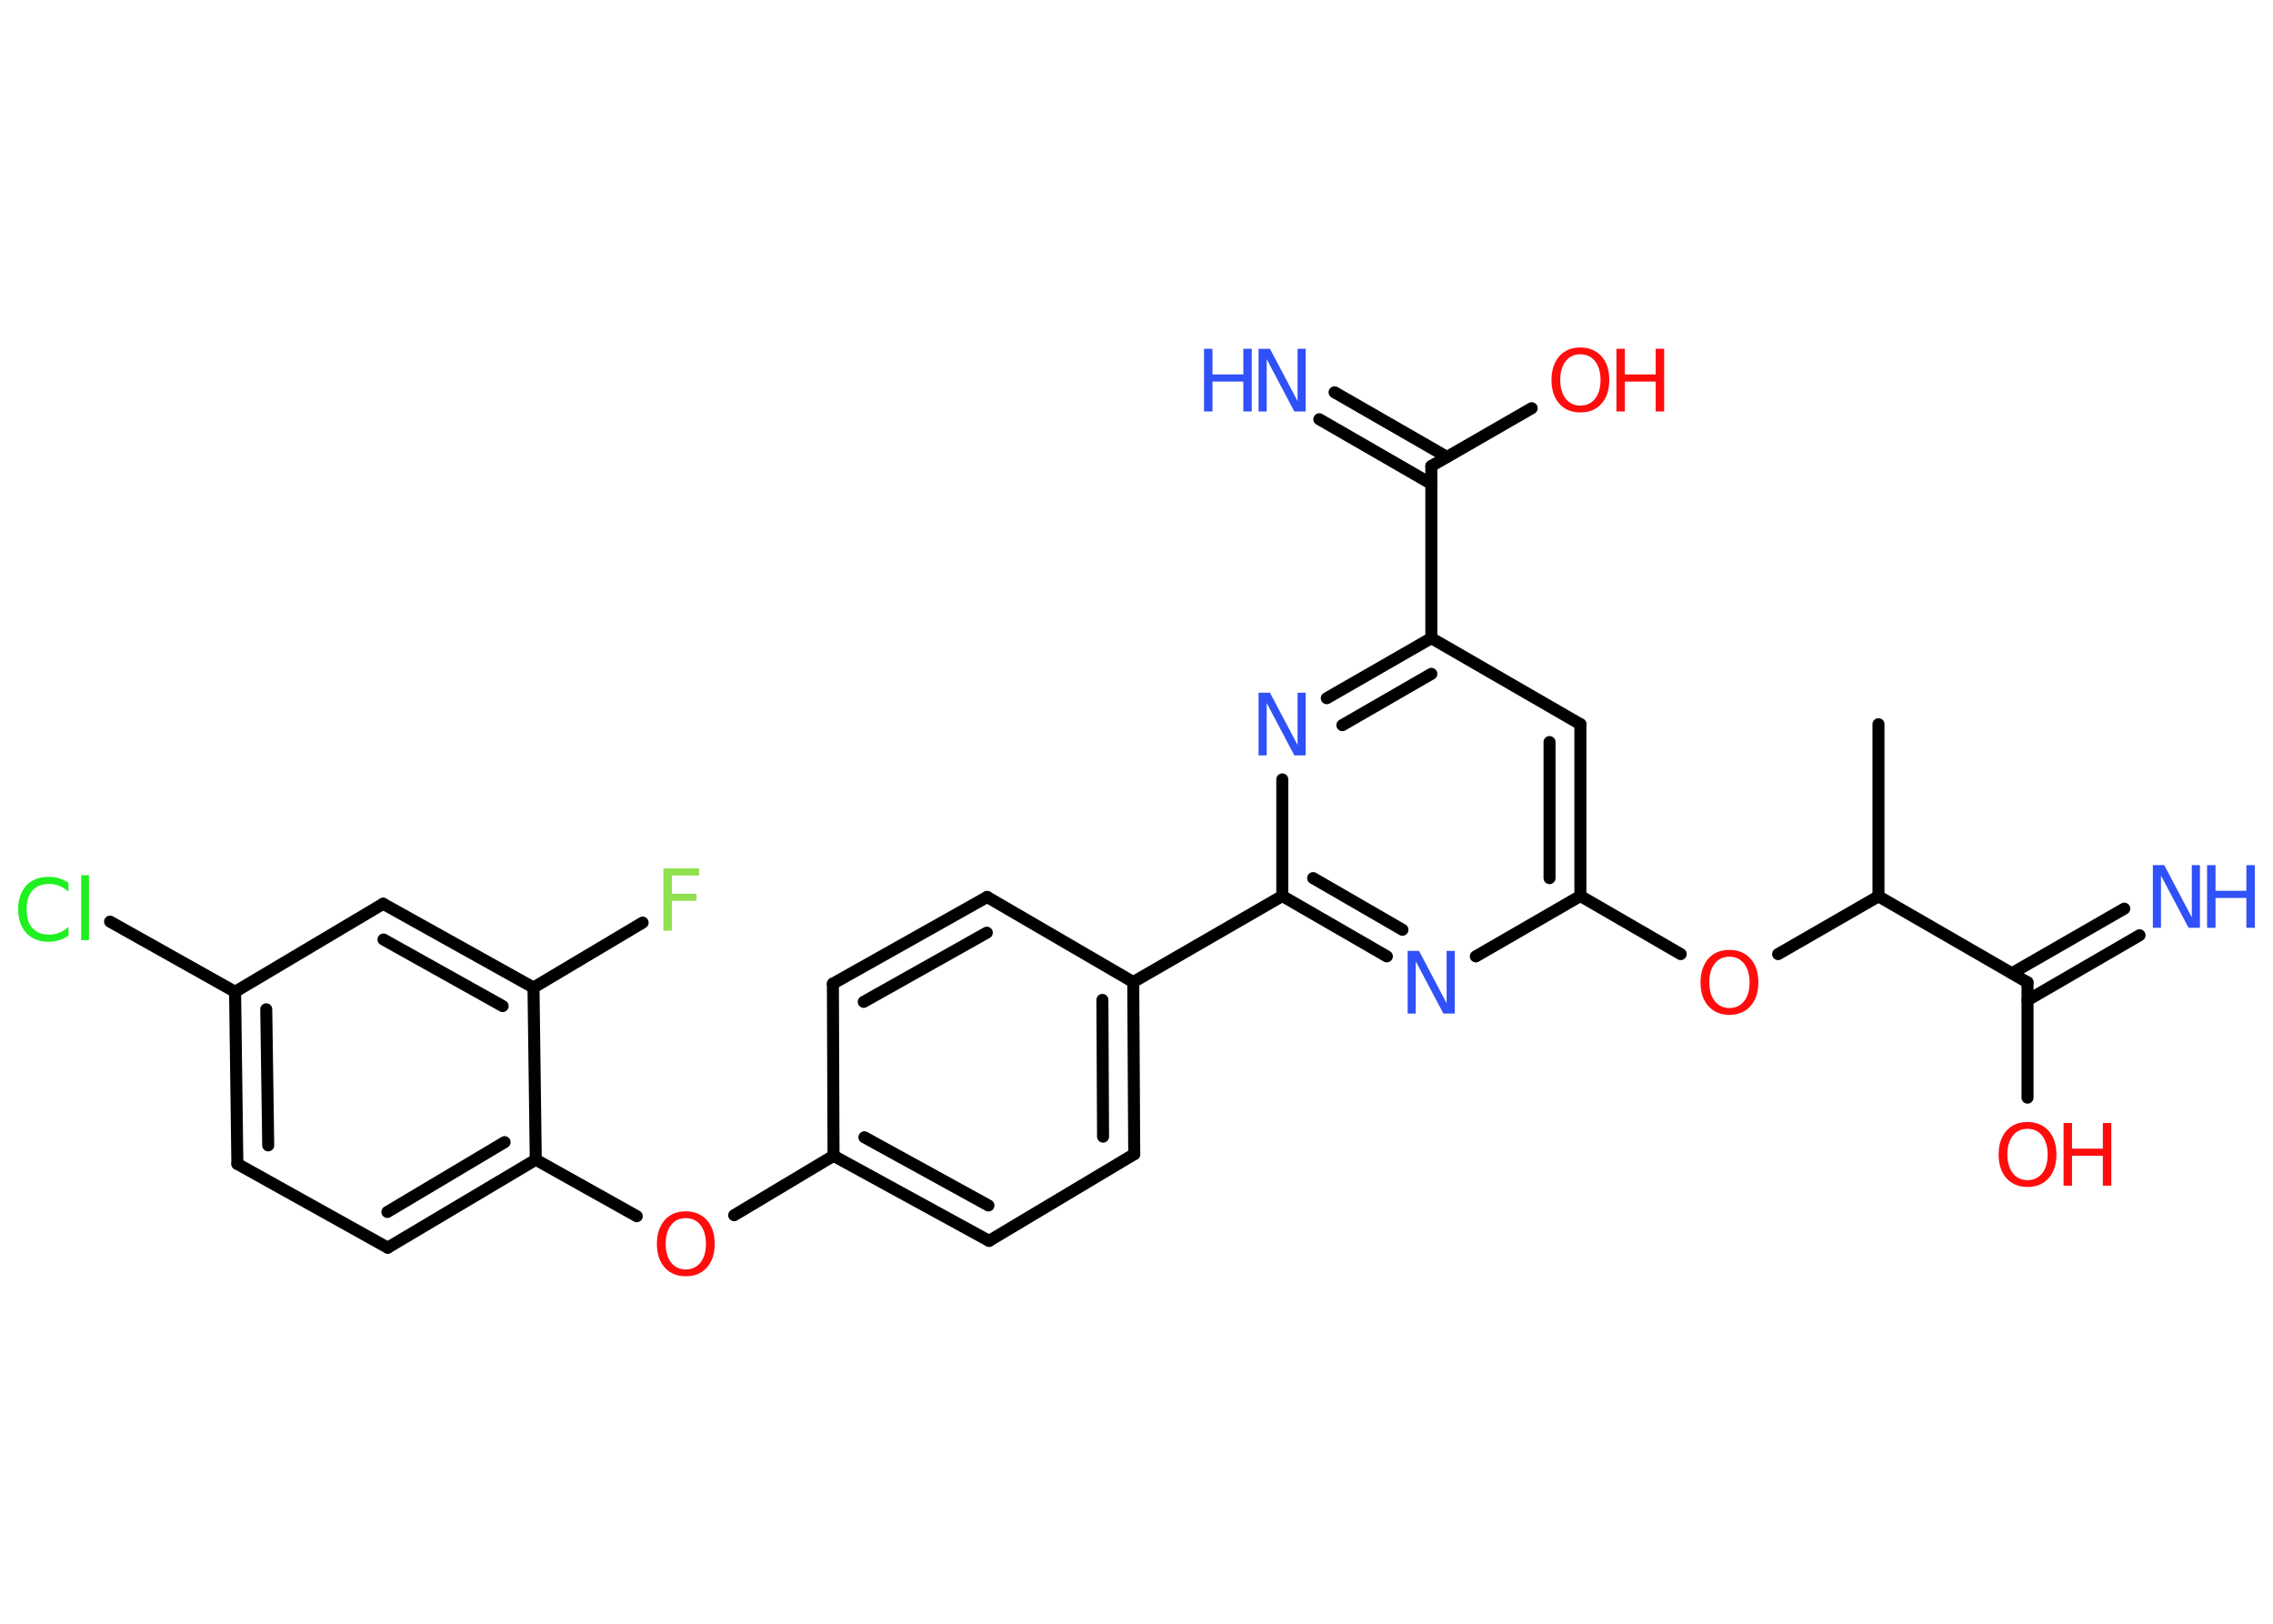<?xml version='1.0' encoding='UTF-8'?>
<!DOCTYPE svg PUBLIC "-//W3C//DTD SVG 1.1//EN" "http://www.w3.org/Graphics/SVG/1.1/DTD/svg11.dtd">
<svg version='1.2' xmlns='http://www.w3.org/2000/svg' xmlns:xlink='http://www.w3.org/1999/xlink' width='70.0mm' height='50.0mm' viewBox='0 0 70.0 50.0'>
  <desc>Generated by the Chemistry Development Kit (http://github.com/cdk)</desc>
  <g stroke-linecap='round' stroke-linejoin='round' stroke='#000000' stroke-width='.37' fill='#FF0D0D'>
    <rect x='.0' y='.0' width='70.0' height='50.0' fill='#FFFFFF' stroke='none'/>
    <g id='mol1' class='mol'>
      <line id='mol1bnd1' class='bond' x1='57.85' y1='22.3' x2='57.85' y2='27.6'/>
      <line id='mol1bnd2' class='bond' x1='57.85' y1='27.6' x2='54.76' y2='29.38'/>
      <line id='mol1bnd3' class='bond' x1='51.76' y1='29.38' x2='48.67' y2='27.59'/>
      <g id='mol1bnd4' class='bond'>
        <line x1='48.67' y1='27.59' x2='48.67' y2='22.3'/>
        <line x1='47.72' y1='27.04' x2='47.72' y2='22.85'/>
      </g>
      <line id='mol1bnd5' class='bond' x1='48.67' y1='22.3' x2='44.08' y2='19.65'/>
      <line id='mol1bnd6' class='bond' x1='44.08' y1='19.65' x2='44.08' y2='14.35'/>
      <g id='mol1bnd7' class='bond'>
        <line x1='44.08' y1='14.9' x2='40.63' y2='12.91'/>
        <line x1='44.56' y1='14.07' x2='41.1' y2='12.08'/>
      </g>
      <line id='mol1bnd8' class='bond' x1='44.08' y1='14.35' x2='47.17' y2='12.57'/>
      <g id='mol1bnd9' class='bond'>
        <line x1='44.08' y1='19.65' x2='40.86' y2='21.5'/>
        <line x1='44.08' y1='20.75' x2='41.34' y2='22.33'/>
      </g>
      <line id='mol1bnd10' class='bond' x1='39.49' y1='24.0' x2='39.49' y2='27.59'/>
      <line id='mol1bnd11' class='bond' x1='39.49' y1='27.59' x2='34.9' y2='30.24'/>
      <g id='mol1bnd12' class='bond'>
        <line x1='34.93' y1='35.54' x2='34.9' y2='30.24'/>
        <line x1='33.97' y1='35.0' x2='33.95' y2='30.79'/>
      </g>
      <line id='mol1bnd13' class='bond' x1='34.93' y1='35.54' x2='30.46' y2='38.21'/>
      <g id='mol1bnd14' class='bond'>
        <line x1='25.67' y1='35.59' x2='30.46' y2='38.21'/>
        <line x1='26.62' y1='35.02' x2='30.44' y2='37.12'/>
      </g>
      <line id='mol1bnd15' class='bond' x1='25.67' y1='35.59' x2='22.61' y2='37.42'/>
      <line id='mol1bnd16' class='bond' x1='19.61' y1='37.45' x2='16.5' y2='35.71'/>
      <g id='mol1bnd17' class='bond'>
        <line x1='11.94' y1='38.42' x2='16.5' y2='35.71'/>
        <line x1='11.93' y1='37.32' x2='15.54' y2='35.17'/>
      </g>
      <line id='mol1bnd18' class='bond' x1='11.94' y1='38.42' x2='7.31' y2='35.84'/>
      <g id='mol1bnd19' class='bond'>
        <line x1='7.24' y1='30.54' x2='7.31' y2='35.84'/>
        <line x1='8.2' y1='31.08' x2='8.26' y2='35.27'/>
      </g>
      <line id='mol1bnd20' class='bond' x1='7.24' y1='30.54' x2='3.39' y2='28.38'/>
      <line id='mol1bnd21' class='bond' x1='7.24' y1='30.54' x2='11.8' y2='27.83'/>
      <g id='mol1bnd22' class='bond'>
        <line x1='16.43' y1='30.41' x2='11.8' y2='27.83'/>
        <line x1='15.48' y1='30.98' x2='11.81' y2='28.93'/>
      </g>
      <line id='mol1bnd23' class='bond' x1='16.5' y1='35.71' x2='16.43' y2='30.41'/>
      <line id='mol1bnd24' class='bond' x1='16.43' y1='30.41' x2='19.79' y2='28.41'/>
      <line id='mol1bnd25' class='bond' x1='25.67' y1='35.59' x2='25.65' y2='30.29'/>
      <g id='mol1bnd26' class='bond'>
        <line x1='30.4' y1='27.62' x2='25.65' y2='30.29'/>
        <line x1='30.39' y1='28.72' x2='26.6' y2='30.85'/>
      </g>
      <line id='mol1bnd27' class='bond' x1='34.9' y1='30.24' x2='30.4' y2='27.62'/>
      <g id='mol1bnd28' class='bond'>
        <line x1='39.49' y1='27.59' x2='42.71' y2='29.45'/>
        <line x1='40.44' y1='27.04' x2='43.19' y2='28.63'/>
      </g>
      <line id='mol1bnd29' class='bond' x1='48.67' y1='27.59' x2='45.45' y2='29.45'/>
      <line id='mol1bnd30' class='bond' x1='57.85' y1='27.6' x2='62.44' y2='30.25'/>
      <g id='mol1bnd31' class='bond'>
        <line x1='61.96' y1='29.97' x2='65.42' y2='27.98'/>
        <line x1='62.44' y1='30.8' x2='65.89' y2='28.8'/>
      </g>
      <line id='mol1bnd32' class='bond' x1='62.44' y1='30.25' x2='62.44' y2='33.8'/>
      <path id='mol1atm3' class='atom' d='M53.26 29.46q-.29 .0 -.45 .21q-.17 .21 -.17 .58q.0 .36 .17 .58q.17 .21 .45 .21q.28 .0 .45 -.21q.17 -.21 .17 -.58q.0 -.36 -.17 -.58q-.17 -.21 -.45 -.21zM53.26 29.25q.4 .0 .65 .27q.24 .27 .24 .73q.0 .46 -.24 .73q-.24 .27 -.65 .27q-.41 .0 -.65 -.27q-.24 -.27 -.24 -.73q.0 -.45 .24 -.73q.24 -.27 .65 -.27z' stroke='none'/>
      <g id='mol1atm8' class='atom'>
        <path d='M38.76 10.74h.35l.85 1.61v-1.61h.25v1.93h-.35l-.85 -1.61v1.61h-.25v-1.93z' stroke='none' fill='#3050F8'/>
        <path d='M37.08 10.74h.26v.79h.95v-.79h.26v1.93h-.26v-.92h-.95v.92h-.26v-1.93z' stroke='none' fill='#3050F8'/>
      </g>
      <g id='mol1atm9' class='atom'>
        <path d='M48.67 10.91q-.29 .0 -.45 .21q-.17 .21 -.17 .58q.0 .36 .17 .58q.17 .21 .45 .21q.28 .0 .45 -.21q.17 -.21 .17 -.58q.0 -.36 -.17 -.58q-.17 -.21 -.45 -.21zM48.67 10.7q.4 .0 .65 .27q.24 .27 .24 .73q.0 .46 -.24 .73q-.24 .27 -.65 .27q-.41 .0 -.65 -.27q-.24 -.27 -.24 -.73q.0 -.45 .24 -.73q.24 -.27 .65 -.27z' stroke='none'/>
        <path d='M49.78 10.74h.26v.79h.95v-.79h.26v1.93h-.26v-.92h-.95v.92h-.26v-1.93z' stroke='none'/>
      </g>
      <path id='mol1atm10' class='atom' d='M38.76 21.33h.35l.85 1.61v-1.61h.25v1.93h-.35l-.85 -1.61v1.61h-.25v-1.93z' stroke='none' fill='#3050F8'/>
      <path id='mol1atm16' class='atom' d='M21.12 37.51q-.29 .0 -.45 .21q-.17 .21 -.17 .58q.0 .36 .17 .58q.17 .21 .45 .21q.28 .0 .45 -.21q.17 -.21 .17 -.58q.0 -.36 -.17 -.58q-.17 -.21 -.45 -.21zM21.12 37.3q.4 .0 .65 .27q.24 .27 .24 .73q.0 .46 -.24 .73q-.24 .27 -.65 .27q-.41 .0 -.65 -.27q-.24 -.27 -.24 -.73q.0 -.45 .24 -.73q.24 -.27 .65 -.27z' stroke='none'/>
      <path id='mol1atm21' class='atom' d='M2.11 27.18v.28q-.13 -.12 -.28 -.18q-.15 -.06 -.32 -.06q-.33 .0 -.51 .2q-.18 .2 -.18 .58q.0 .38 .18 .58q.18 .2 .51 .2q.17 .0 .32 -.06q.15 -.06 .28 -.18v.27q-.14 .1 -.29 .14q-.15 .05 -.32 .05q-.44 .0 -.69 -.27q-.25 -.27 -.25 -.73q.0 -.46 .25 -.73q.25 -.27 .69 -.27q.17 .0 .33 .05q.15 .05 .29 .14zM2.5 26.95h.24v2.0h-.24v-2.0z' stroke='none' fill='#1FF01F'/>
      <path id='mol1atm24' class='atom' d='M20.43 26.74h1.1v.22h-.84v.56h.76v.22h-.76v.92h-.26v-1.93z' stroke='none' fill='#90E050'/>
      <path id='mol1atm27' class='atom' d='M43.35 29.28h.35l.85 1.61v-1.61h.25v1.93h-.35l-.85 -1.61v1.61h-.25v-1.93z' stroke='none' fill='#3050F8'/>
      <g id='mol1atm29' class='atom'>
        <path d='M66.3 26.64h.35l.85 1.61v-1.61h.25v1.93h-.35l-.85 -1.61v1.61h-.25v-1.93z' stroke='none' fill='#3050F8'/>
        <path d='M67.97 26.64h.26v.79h.95v-.79h.26v1.93h-.26v-.92h-.95v.92h-.26v-1.93z' stroke='none' fill='#3050F8'/>
      </g>
      <g id='mol1atm30' class='atom'>
        <path d='M62.44 34.76q-.29 .0 -.45 .21q-.17 .21 -.17 .58q.0 .36 .17 .58q.17 .21 .45 .21q.28 .0 .45 -.21q.17 -.21 .17 -.58q.0 -.36 -.17 -.58q-.17 -.21 -.45 -.21zM62.44 34.55q.4 .0 .65 .27q.24 .27 .24 .73q.0 .46 -.24 .73q-.24 .27 -.65 .27q-.41 .0 -.65 -.27q-.24 -.27 -.24 -.73q.0 -.45 .24 -.73q.24 -.27 .65 -.27z' stroke='none'/>
        <path d='M63.55 34.58h.26v.79h.95v-.79h.26v1.93h-.26v-.92h-.95v.92h-.26v-1.93z' stroke='none'/>
      </g>
    </g>
  </g>
</svg>
